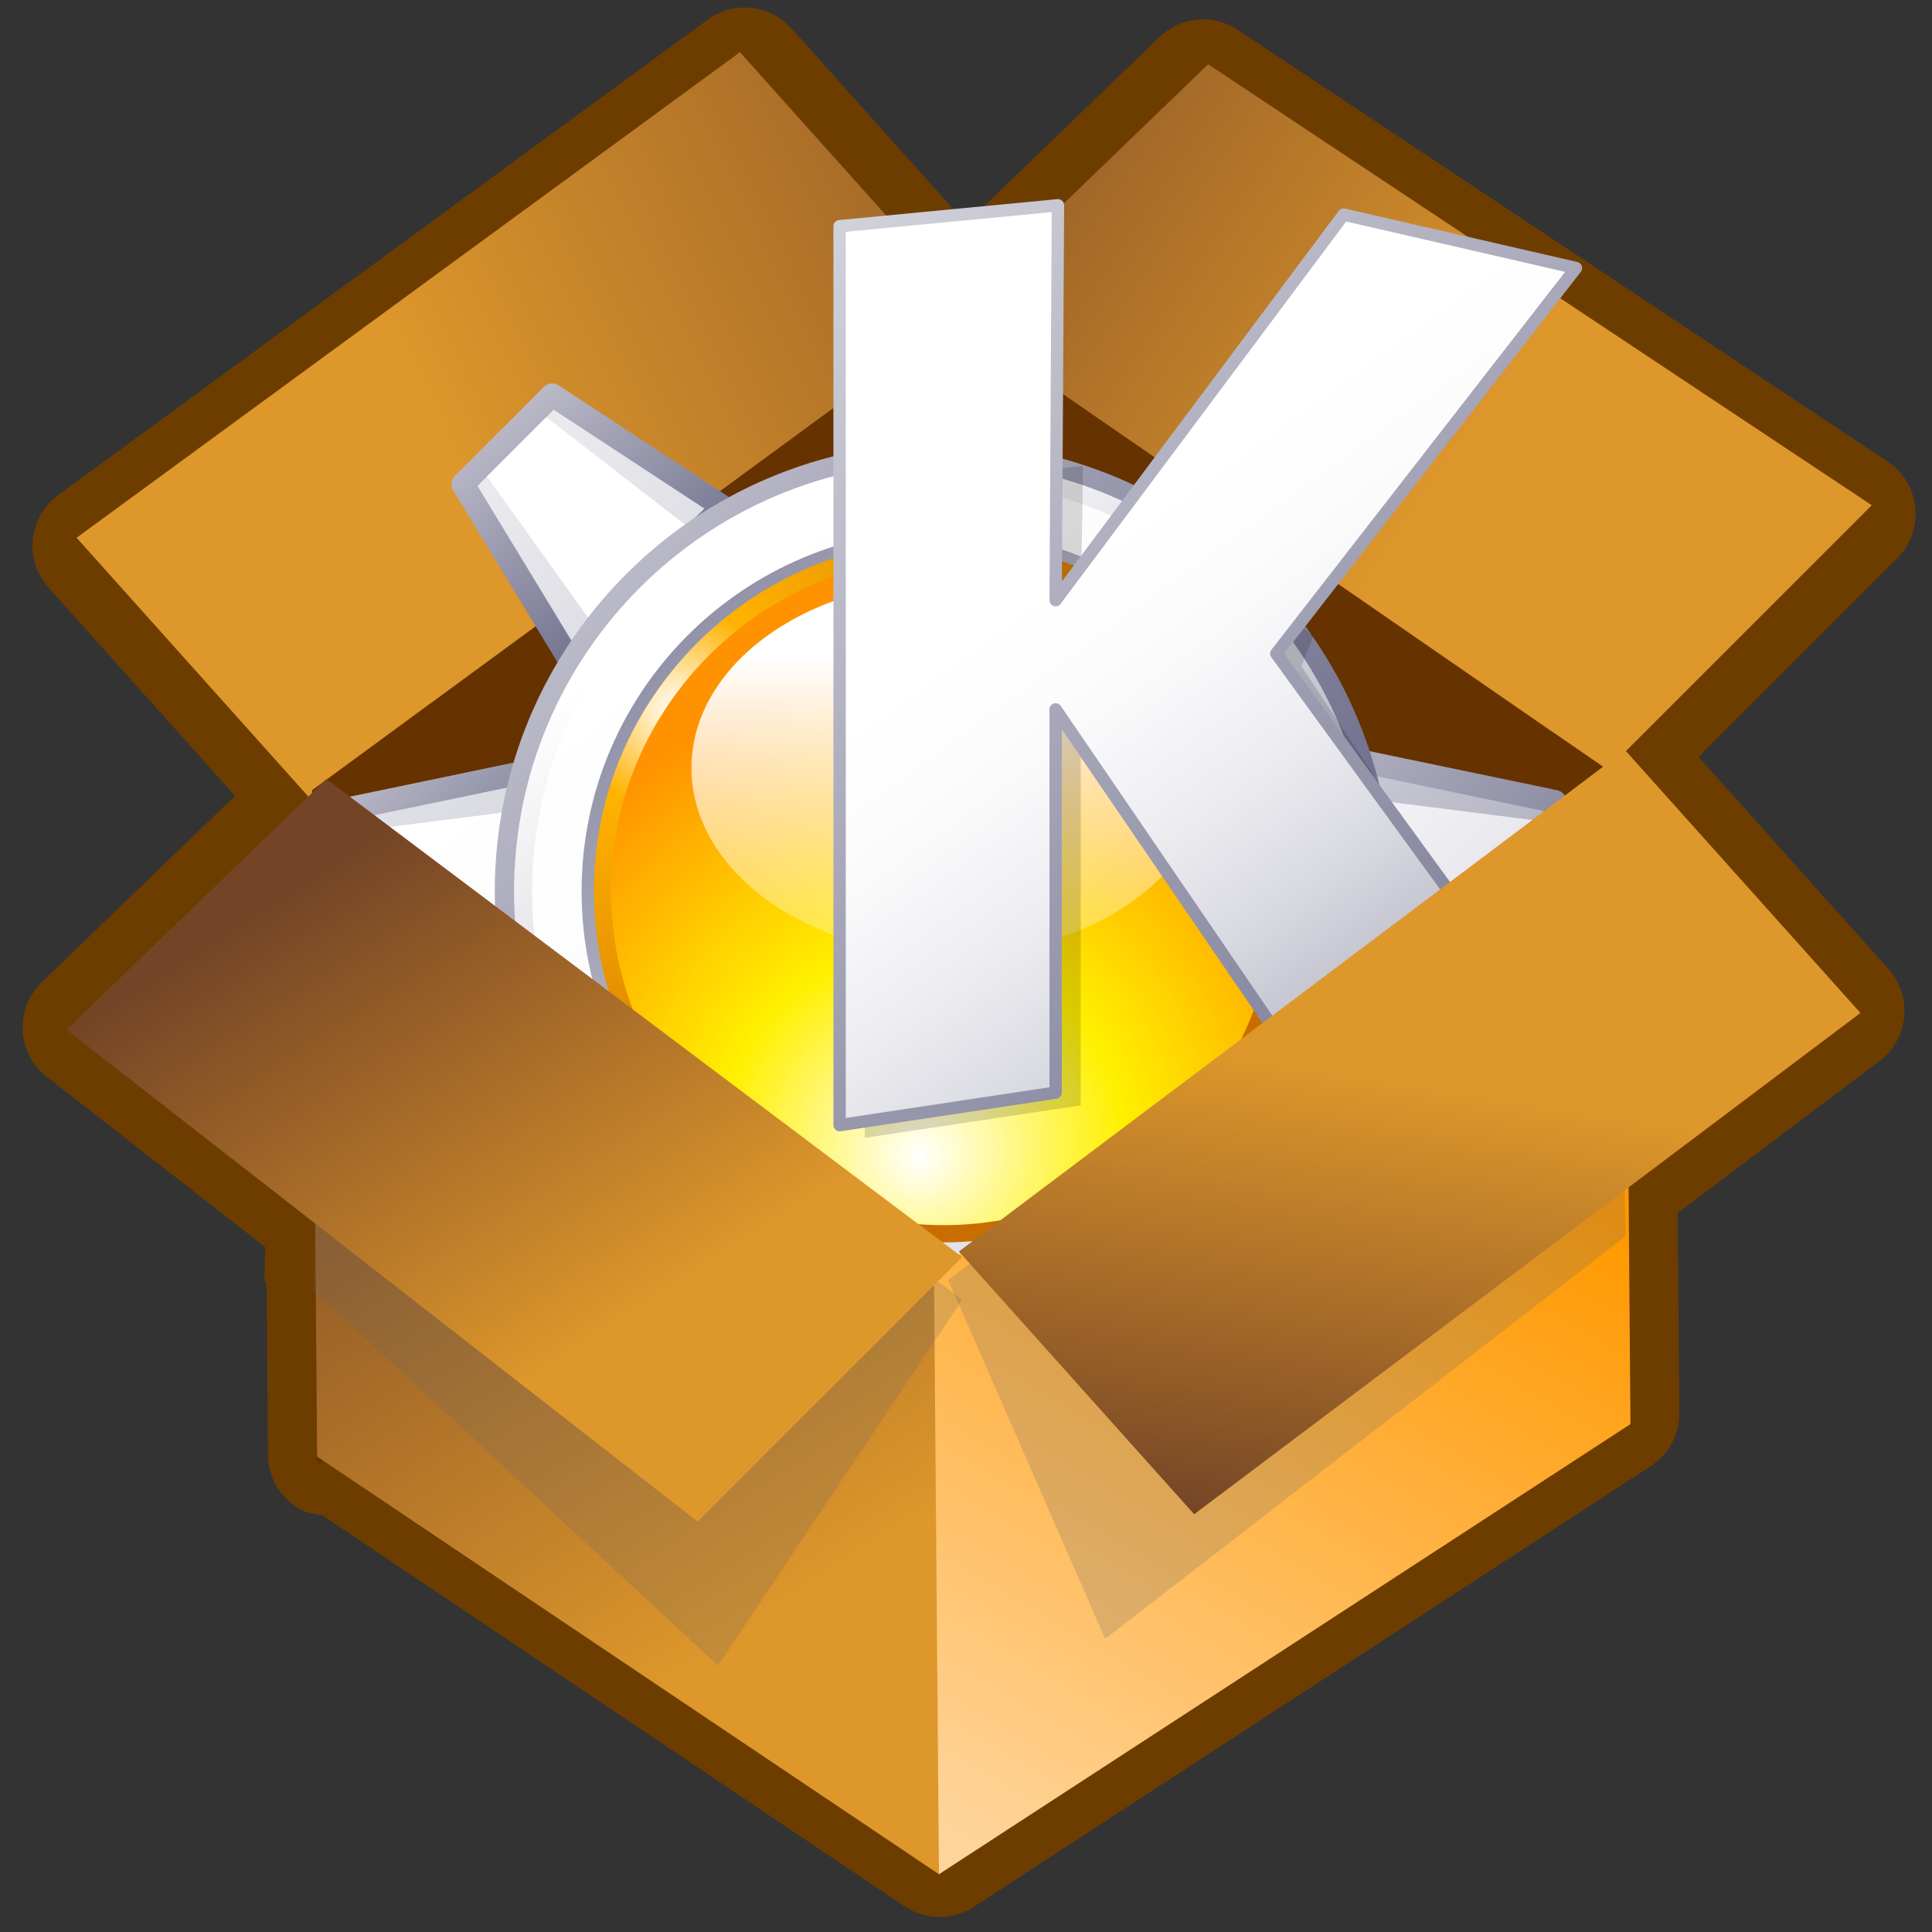 <?xml version="1.0" encoding="UTF-8" standalone="no"?>
<svg
   width="256"
   height="256"
   viewBox="0.421 0.308 256 256"
   overflow="visible"
   enable-background="new 0.421 0.308 124 124"
   xml:space="preserve"
   version="1.1"
   id="svg112"
   sodipodi:docname="ark.svg"
   inkscape:version="1.3 (0e150ed6c4, 2023-07-21)"
   inkscape:export-filename="../ark.png"
   inkscape:export-xdpi="96"
   inkscape:export-ydpi="96"
   xmlns:inkscape="http://www.inkscape.org/namespaces/inkscape"
   xmlns:sodipodi="http://sodipodi.sourceforge.net/DTD/sodipodi-0.dtd"
   xmlns="http://www.w3.org/2000/svg"
   xmlns:svg="http://www.w3.org/2000/svg"
   xmlns:a="http://ns.adobe.com/AdobeSVGViewerExtensions/3.0/"><rect x="0.421" y="0.308" width="256" height="256" fill="#333333" stroke="none"/><defs
   id="defs112" /><sodipodi:namedview
   id="namedview112"
   pagecolor="#ffffff"
   bordercolor="#000000"
   borderopacity="0.25"
   inkscape:showpageshadow="2"
   inkscape:pageopacity="0.0"
   inkscape:pagecheckerboard="0"
   inkscape:deskcolor="#d1d1d1"
   inkscape:zoom="2.9092742"
   inkscape:cx="236.82883"
   inkscape:cy="241.12543"
   inkscape:current-layer="svg112" />&#10;	<g
   id="Layer_1_2_"
   transform="matrix(2.016,0,0,2.016,3.421,1.353)">&#10;		<g
   id="g112">&#10;			<path
   d="m 26.258,57.109 -13.155,6.828 2.024,4.743 13.967,-7.206 z"
   style="clip-rule:evenodd;fill:#ffffff;fill-rule:evenodd"
   id="path1" />&#10;			<g
   id="g3">&#10;				<linearGradient
   id="XMLID_1_"
   gradientUnits="userSpaceOnUse"
   x1="51.076"
   y1="120.368"
   x2="61.556"
   y2="54.503">&#10;					<stop
   offset="0"
   style="stop-color:rgb(116,68,38)"
   id="stop1" />&#10;					<stop
   offset="1"
   style="stop-color:rgb(222,151,43)"
   id="stop2" />&#10;					<a:midPointStop
   offset="0"
   style="stop-color:#744426" />&#10;					<a:midPointStop
   offset="0.5"
   style="stop-color:#744426" />&#10;					<a:midPointStop
   offset="1"
   style="stop-color:#DE972B" />&#10;				</linearGradient>&#10;				<path
   d="M 104.475,49.076 120.297,33.255 77.591,4.878 61.797,20.108 47.461,4.101 4.773,35.348 19.683,51.998 4.125,67.006 20.13,79.482 l -0.117,4.265 0.153,0.145 0.022,2.638 0.063,8.546 0.428,-0.313 39.592,26.593 44.497,-28.968 -0.119,-15.236 14.918,-11.224 z"
   style="fill:url(#XMLID_1_)"
   id="path2" />&#10;				<path
   d="M 45.025,0.774 2.338,32.024 c -0.939,0.685 -1.543,1.739 -1.666,2.894 -0.015,0.146 -0.023,0.29 -0.023,0.43 0,1.01 0.373,1.994 1.053,2.752 0,0 8.674,9.688 12.259,13.689 -3.81,3.675 -12.7,12.247 -12.7,12.247 C 0.454,64.818 0,65.889 0,67.006 c 0,0.072 0.001,0.146 0.005,0.218 0.063,1.191 0.641,2.3 1.583,3.032 0,0 11.712,9.13 14.36,11.195 -0.029,1.091 -0.061,2.183 -0.061,2.183 0,0.05 0.154,0.243 0.154,0.294 l 0.084,11.176 c 0.012,1.554 0.891,2.966 2.276,3.657 0.408,0.205 0.852,0.243 1.289,0.307 2.456,1.646 38.278,25.708 38.278,25.708 1.374,0.923 3.164,0.934 4.548,0.032 l 44.497,-28.966 c 1.17,-0.762 1.875,-2.063 1.875,-3.456 0,-0.011 -0.08,-10.089 -0.104,-13.188 2.623,-1.974 13.26,-9.977 13.26,-9.977 0.923,-0.692 1.512,-1.743 1.624,-2.891 0.013,-0.135 0.02,-0.27 0.02,-0.404 0,-1.008 -0.37,-1.99 -1.052,-2.751 0,0 -8.923,-9.963 -12.487,-13.944 3.763,-3.761 13.062,-13.059 13.062,-13.059 0.777,-0.777 1.209,-1.829 1.209,-2.917 0,-0.138 -0.007,-0.274 -0.021,-0.408 -0.124,-1.232 -0.792,-2.339 -1.821,-3.025 L 79.872,1.446 C 78.26,0.374 76.121,0.567 74.727,1.911 c 0,0 -8.721,8.409 -12.713,12.26 C 58.354,10.082 50.533,1.35 50.533,1.35 49.119,-0.229 46.736,-0.479 45.025,0.774 Z m 1.858,8.863 c 3.4,3.798 11.843,13.222 11.843,13.222 0.746,0.834 1.802,1.33 2.92,1.369 1.118,0.041 2.207,-0.375 3.013,-1.15 0,0 9.97,-9.615 13.409,-12.933 4.32,2.874 29.414,19.547 35.751,23.756 -4.278,4.277 -12.26,12.259 -12.26,12.259 -0.802,0.801 -1.207,1.857 -1.207,2.916 0,0.982 0.348,1.965 1.051,2.751 0,0 8.245,9.206 12.095,13.503 -4.139,3.117 -11.331,8.527 -11.331,8.527 -1.034,0.777 -1.644,2 -1.644,3.292 0,0.012 0.077,9.736 0.103,13.011 -3.282,2.136 -36.393,23.69 -40.32,26.249 C 56.43,113.805 26.767,93.883 24.354,92.263 24.335,89.731 24.253,79.519 24.253,79.482 c 0,-1.27 -0.583,-2.471 -1.587,-3.253 0,0 -7.861,-6.128 -12.258,-9.553 4.163,-4.017 12.14,-11.708 12.14,-11.708 0.835,-0.808 1.26,-1.888 1.26,-2.97 0,-0.982 -0.348,-1.964 -1.052,-2.753 0,0 -8.023,-8.957 -11.874,-13.258 5.661,-4.14 31.274,-22.895 36.001,-26.35 z"
   style="fill:#6d3d00"
   id="path3" />&#10;			</g>&#10;			<path
   d="M 95.61,93.391 52.907,112.914 26.675,78.142 46.807,45.192 84.02,56.177 Z"
   style="fill:#330000;stroke:#000000"
   id="path4" />&#10;			<linearGradient
   id="XMLID_2_"
   gradientUnits="userSpaceOnUse"
   x1="50.4"
   y1="-0.522"
   x2="94.898"
   y2="29.338">&#10;				<stop
   offset="0"
   style="stop-color:rgb(116,68,38)"
   id="stop4" />&#10;				<stop
   offset="1"
   style="stop-color:rgb(222,151,43)"
   id="stop5" />&#10;				<a:midPointStop
   offset="0"
   style="stop-color:#744426" />&#10;				<a:midPointStop
   offset="0.5"
   style="stop-color:#744426" />&#10;				<a:midPointStop
   offset="1"
   style="stop-color:#DE972B" />&#10;			</linearGradient>&#10;			<path
   d="M 60.837,20.181 104.151,50.073 121.538,32.69 77.919,3.706 Z"
   style="fill:url(#XMLID_2_)"
   id="path5" />&#10;			<linearGradient
   id="XMLID_3_"
   gradientUnits="userSpaceOnUse"
   x1="85.876"
   y1="1.587"
   x2="27.89"
   y2="30.053">&#10;				<stop
   offset="0"
   style="stop-color:rgb(116,68,38)"
   id="stop6" />&#10;				<stop
   offset="1"
   style="stop-color:rgb(222,151,43)"
   id="stop7" />&#10;				<a:midPointStop
   offset="0"
   style="stop-color:#744426" />&#10;				<a:midPointStop
   offset="0.5"
   style="stop-color:#744426" />&#10;				<a:midPointStop
   offset="1"
   style="stop-color:#DE972B" />&#10;			</linearGradient>&#10;			<path
   d="M 62.611,20.181 19.011,52.098 3.546,34.827 47.146,2.913 Z"
   style="fill:url(#XMLID_3_)"
   id="path7" />&#10;			<path
   d="m 62.07,64.414 -0.348,-44.3 -42.697,31.303 0.329,44.414 z"
   style="fill:#663200"
   id="path8" />&#10;			<path
   d="m 61.576,20.684 42.575,29.389 0.928,42.036 -42.855,-27.683 z"
   style="fill:#663200"
   id="path9" />&#10;			<g
   id="g104">&#10;				<linearGradient
   id="XMLID_4_"
   gradientUnits="userSpaceOnUse"
   x1="2.729"
   y1="22.58"
   x2="87.793"
   y2="122.833">&#10;					<stop
   offset="0"
   style="stop-color:rgb(255,255,255)"
   id="stop9" />&#10;					<stop
   offset="1"
   style="stop-color:rgb(140,140,164)"
   id="stop10" />&#10;					<a:midPointStop
   offset="0"
   style="stop-color:#FFFFFF" />&#10;					<a:midPointStop
   offset="0.5"
   style="stop-color:#FFFFFF" />&#10;					<a:midPointStop
   offset="1"
   style="stop-color:#8C8CA4" />&#10;				</linearGradient>&#10;				<path
   d="M 64.443,98.833 H 56.144 L 53.417,85.717 67.634,85.776 Z"
   style="fill:url(#XMLID_4_)"
   id="path10" />&#10;				<linearGradient
   id="XMLID_5_"
   gradientUnits="userSpaceOnUse"
   x1="41.418"
   y1="76.37"
   x2="69.281"
   y2="97.941">&#10;					<stop
   offset="0"
   style="stop-color:rgb(255,255,255)"
   id="stop11" />&#10;					<stop
   offset="1"
   style="stop-color:rgb(84,84,119)"
   id="stop12" />&#10;					<a:midPointStop
   offset="0"
   style="stop-color:#FFFFFF" />&#10;					<a:midPointStop
   offset="0.5"
   style="stop-color:#FFFFFF" />&#10;					<a:midPointStop
   offset="1"
   style="stop-color:#545477" />&#10;				</linearGradient>&#10;				<path
   d="m 52.83,85.236 c -0.145,0.178 -0.203,0.411 -0.155,0.636 l 2.727,13.115 c 0.073,0.353 0.385,0.604 0.744,0.604 h 8.299 c 0.35,0 0.653,-0.239 0.738,-0.579 l 3.19,-13.057 c 0.056,-0.227 0.005,-0.466 -0.14,-0.647 -0.143,-0.185 -0.361,-0.291 -0.595,-0.292 L 53.422,84.957 c -0.231,0 -0.447,0.102 -0.592,0.279 z m 1.522,1.244 c 1.518,0.007 10.759,0.044 12.317,0.051 -0.376,1.535 -2.583,10.563 -2.822,11.542 -0.944,0 -6.107,0 -7.084,0 C 56.55,97.053 54.666,87.99 54.352,86.48 Z"
   style="fill:url(#XMLID_5_)"
   id="path12" />&#10;				<linearGradient
   id="XMLID_6_"
   gradientUnits="userSpaceOnUse"
   x1="27.802"
   y1="51.706"
   x2="104.007"
   y2="142.595">&#10;					<stop
   offset="0"
   style="stop-color:rgb(255,255,255)"
   id="stop13" />&#10;					<stop
   offset="0.178"
   style="stop-color:rgb(251,251,252)"
   id="stop14" />&#10;					<stop
   offset="0.367"
   style="stop-color:rgb(238,238,242)"
   id="stop15" />&#10;					<stop
   offset="0.561"
   style="stop-color:rgb(217,217,225)"
   id="stop16" />&#10;					<stop
   offset="0.759"
   style="stop-color:rgb(187,187,201)"
   id="stop17" />&#10;					<stop
   offset="0.958"
   style="stop-color:rgb(149,149,171)"
   id="stop18" />&#10;					<stop
   offset="1"
   style="stop-color:rgb(140,140,164)"
   id="stop19" />&#10;					<a:midPointStop
   offset="0"
   style="stop-color:#FFFFFF" />&#10;					<a:midPointStop
   offset="0.695"
   style="stop-color:#FFFFFF" />&#10;					<a:midPointStop
   offset="1"
   style="stop-color:#8C8CA4" />&#10;				</linearGradient>&#10;				<path
   d="m 62.97,98.074 -5.52,0.005 -1.654,-13.09 9.304,0.19 z"
   style="fill:url(#XMLID_6_)"
   id="path19" />&#10;				<linearGradient
   id="XMLID_7_"
   gradientUnits="userSpaceOnUse"
   x1="0.104"
   y1="24.807"
   x2="85.169"
   y2="125.062">&#10;					<stop
   offset="0"
   style="stop-color:rgb(255,255,255)"
   id="stop20" />&#10;					<stop
   offset="1"
   style="stop-color:rgb(140,140,164)"
   id="stop21" />&#10;				</linearGradient>&#10;				<path
   d="M 19.809,61.272 V 52.974 L 32.925,50.247 32.866,64.464 Z"
   style="fill:url(#XMLID_7_)"
   id="path21" />&#10;				<linearGradient
   id="XMLID_8_"
   gradientUnits="userSpaceOnUse"
   x1="12.083"
   y1="41.401"
   x2="35.488"
   y2="64.806">&#10;					<stop
   offset="0"
   style="stop-color:rgb(255,255,255)"
   id="stop22" />&#10;					<stop
   offset="1"
   style="stop-color:rgb(84,84,119)"
   id="stop23" />&#10;				</linearGradient>&#10;				<path
   d="M 32.77,49.502 19.654,52.23 c -0.353,0.073 -0.604,0.384 -0.604,0.743 v 8.298 c 0,0.351 0.239,0.655 0.578,0.738 L 32.686,65.2 c 0.225,0.056 0.464,0.005 0.647,-0.139 0.183,-0.144 0.292,-0.362 0.293,-0.596 l 0.058,-14.217 c 0.001,-0.229 -0.101,-0.446 -0.278,-0.591 -0.178,-0.143 -0.412,-0.199 -0.636,-0.155 z m -0.608,1.68 C 32.155,52.7 32.118,61.943 32.111,63.499 30.575,63.123 21.548,60.916 20.569,60.676 c 0,-0.945 0,-6.108 0,-7.084 1.02,-0.212 10.083,-2.098 11.593,-2.41 z"
   style="fill:url(#XMLID_8_)"
   id="path23" />&#10;				<linearGradient
   id="XMLID_9_"
   gradientUnits="userSpaceOnUse"
   x1="25.181"
   y1="53.911"
   x2="101.374"
   y2="144.786">&#10;					<stop
   offset="0"
   style="stop-color:rgb(255,255,255)"
   id="stop24" />&#10;					<stop
   offset="0.178"
   style="stop-color:rgb(251,251,252)"
   id="stop25" />&#10;					<stop
   offset="0.367"
   style="stop-color:rgb(238,238,242)"
   id="stop26" />&#10;					<stop
   offset="0.561"
   style="stop-color:rgb(217,217,225)"
   id="stop27" />&#10;					<stop
   offset="0.759"
   style="stop-color:rgb(187,187,201)"
   id="stop28" />&#10;					<stop
   offset="0.958"
   style="stop-color:rgb(149,149,171)"
   id="stop29" />&#10;					<stop
   offset="1"
   style="stop-color:rgb(140,140,164)"
   id="stop30" />&#10;				</linearGradient>&#10;				<path
   d="m 20.568,59.798 -0.004,-5.518 13.088,-1.655 -0.19,9.303 z"
   style="fill:url(#XMLID_9_)"
   id="path30" />&#10;				<g
   id="g41">&#10;					<linearGradient
   id="XMLID_10_"
   gradientUnits="userSpaceOnUse"
   x1="74.296"
   y1="29.484"
   x2="104.533"
   y2="72.709">&#10;						<stop
   offset="0"
   style="stop-color:rgb(255,255,255)"
   id="stop31" />&#10;						<stop
   offset="1"
   style="stop-color:rgb(140,140,164)"
   id="stop32" />&#10;						<a:midPointStop
   offset="0"
   style="stop-color:#FFFFFF" />&#10;						<a:midPointStop
   offset="0.5"
   style="stop-color:#FFFFFF" />&#10;						<a:midPointStop
   offset="1"
   style="stop-color:#8C8CA4" />&#10;					</linearGradient>&#10;					<path
   d="M 100.707,60.461 V 52.162 L 87.593,49.435 87.65,63.652 Z"
   style="fill:url(#XMLID_10_)"
   id="path32" />&#10;					<linearGradient
   id="XMLID_11_"
   gradientUnits="userSpaceOnUse"
   x1="64.725"
   y1="28.537"
   x2="110.182"
   y2="73.994">&#10;						<stop
   offset="0"
   style="stop-color:rgb(255,255,255)"
   id="stop33" />&#10;						<stop
   offset="1"
   style="stop-color:rgb(84,84,119)"
   id="stop34" />&#10;						<a:midPointStop
   offset="0"
   style="stop-color:#FFFFFF" />&#10;						<a:midPointStop
   offset="0.5"
   style="stop-color:#FFFFFF" />&#10;						<a:midPointStop
   offset="1"
   style="stop-color:#545477" />&#10;					</linearGradient>&#10;					<path
   d="m 87.111,48.847 c -0.178,0.146 -0.278,0.362 -0.278,0.59 l 0.058,14.217 c 0.002,0.234 0.109,0.453 0.293,0.596 0.185,0.145 0.421,0.194 0.648,0.139 l 13.056,-3.192 c 0.34,-0.083 0.579,-0.387 0.579,-0.736 v -8.299 c 0,-0.359 -0.252,-0.671 -0.604,-0.743 L 87.748,48.691 c -0.226,-0.046 -0.459,0.011 -0.637,0.156 z m 12.837,3.933 c 0,0.976 0,6.141 0,7.083 -0.979,0.24 -10.006,2.447 -11.541,2.823 -0.008,-1.556 -0.046,-10.801 -0.053,-12.316 1.51,0.314 10.576,2.199 11.594,2.41 z"
   style="fill:url(#XMLID_11_)"
   id="path34" />&#10;					<linearGradient
   id="XMLID_12_"
   gradientUnits="userSpaceOnUse"
   x1="74.948"
   y1="38.406"
   x2="120.407"
   y2="84.677">&#10;						<stop
   offset="0"
   style="stop-color:rgb(255,255,255)"
   id="stop35" />&#10;						<stop
   offset="0.178"
   style="stop-color:rgb(251,251,252)"
   id="stop36" />&#10;						<stop
   offset="0.367"
   style="stop-color:rgb(238,238,242)"
   id="stop37" />&#10;						<stop
   offset="0.561"
   style="stop-color:rgb(217,217,225)"
   id="stop38" />&#10;						<stop
   offset="0.759"
   style="stop-color:rgb(187,187,201)"
   id="stop39" />&#10;						<stop
   offset="0.958"
   style="stop-color:rgb(149,149,171)"
   id="stop40" />&#10;						<stop
   offset="1"
   style="stop-color:rgb(140,140,164)"
   id="stop41" />&#10;						<a:midPointStop
   offset="0"
   style="stop-color:#FFFFFF" />&#10;						<a:midPointStop
   offset="0.695"
   style="stop-color:#FFFFFF" />&#10;						<a:midPointStop
   offset="1"
   style="stop-color:#8C8CA4" />&#10;					</linearGradient>&#10;					<path
   d="m 99.948,58.988 0.004,-5.521 -13.087,-1.655 0.189,9.304 z"
   style="fill:url(#XMLID_12_)"
   id="path41" />&#10;				</g>&#10;				<linearGradient
   id="XMLID_13_"
   gradientUnits="userSpaceOnUse"
   x1="-7.232"
   y1="31.031"
   x2="77.834"
   y2="131.288">&#10;					<stop
   offset="0"
   style="stop-color:rgb(255,255,255)"
   id="stop42" />&#10;					<stop
   offset="1"
   style="stop-color:rgb(140,140,164)"
   id="stop43" />&#10;					<a:midPointStop
   offset="0"
   style="stop-color:#FFFFFF" />&#10;					<a:midPointStop
   offset="0.5"
   style="stop-color:#FFFFFF" />&#10;					<a:midPointStop
   offset="1"
   style="stop-color:#8C8CA4" />&#10;				</linearGradient>&#10;				<path
   d="M 34.289,89.702 28.421,83.834 35.766,72.632 45.779,82.727 Z"
   style="fill:url(#XMLID_13_)"
   id="path43" />&#10;				<linearGradient
   id="XMLID_14_"
   gradientUnits="userSpaceOnUse"
   x1="22.748"
   y1="68.888"
   x2="44.398"
   y2="90.537">&#10;					<stop
   offset="0"
   style="stop-color:rgb(255,255,255)"
   id="stop44" />&#10;					<stop
   offset="1"
   style="stop-color:rgb(84,84,119)"
   id="stop45" />&#10;					<a:midPointStop
   offset="0"
   style="stop-color:#FFFFFF" />&#10;					<a:midPointStop
   offset="0.5"
   style="stop-color:#FFFFFF" />&#10;					<a:midPointStop
   offset="1"
   style="stop-color:#545477" />&#10;				</linearGradient>&#10;				<path
   d="m 35.69,71.877 c -0.227,0.023 -0.434,0.146 -0.559,0.337 l -7.346,11.203 c -0.197,0.301 -0.156,0.699 0.099,0.954 l 5.867,5.867 c 0.248,0.247 0.633,0.295 0.931,0.113 l 11.491,-6.977 c 0.198,-0.12 0.33,-0.326 0.358,-0.556 C 46.56,82.587 46.48,82.355 46.316,82.19 L 36.305,72.098 c -0.16,-0.163 -0.387,-0.244 -0.615,-0.221 z m 0.198,1.956 c 1.069,1.077 7.579,7.639 8.673,8.745 -1.351,0.818 -9.295,5.643 -10.156,6.164 -0.667,-0.667 -4.318,-4.318 -5.008,-5.008 0.57,-0.872 5.645,-8.615 6.491,-9.901 z"
   style="fill:url(#XMLID_14_)"
   id="path45" />&#10;				<linearGradient
   id="XMLID_15_"
   gradientUnits="userSpaceOnUse"
   x1="18.19"
   y1="59.763"
   x2="94.405"
   y2="150.665">&#10;					<stop
   offset="0"
   style="stop-color:rgb(255,255,255)"
   id="stop46" />&#10;					<stop
   offset="0.178"
   style="stop-color:rgb(251,251,252)"
   id="stop47" />&#10;					<stop
   offset="0.367"
   style="stop-color:rgb(238,238,242)"
   id="stop48" />&#10;					<stop
   offset="0.561"
   style="stop-color:rgb(217,217,225)"
   id="stop49" />&#10;					<stop
   offset="0.759"
   style="stop-color:rgb(187,187,201)"
   id="stop50" />&#10;					<stop
   offset="0.958"
   style="stop-color:rgb(149,149,171)"
   id="stop51" />&#10;					<stop
   offset="1"
   style="stop-color:rgb(140,140,164)"
   id="stop52" />&#10;				</linearGradient>&#10;				<path
   d="m 33.784,88.124 -3.906,-3.9 8.084,-10.425 6.445,6.714 z"
   style="fill:url(#XMLID_15_)"
   id="path52" />&#10;				<linearGradient
   id="XMLID_16_"
   gradientUnits="userSpaceOnUse"
   x1="20.857"
   y1="7.198"
   x2="105.92"
   y2="107.45">&#10;					<stop
   offset="0"
   style="stop-color:rgb(255,255,255)"
   id="stop53" />&#10;					<stop
   offset="1"
   style="stop-color:rgb(140,140,164)"
   id="stop54" />&#10;				</linearGradient>&#10;				<path
   d="m 92.684,84.163 -5.87,5.867 -11.2,-7.346 10.093,-10.012 z"
   style="fill:url(#XMLID_16_)"
   id="path54" />&#10;				<linearGradient
   id="XMLID_17_"
   gradientUnits="userSpaceOnUse"
   x1="69.329"
   y1="68.938"
   x2="93.683"
   y2="87.792">&#10;					<stop
   offset="0"
   style="stop-color:rgb(255,255,255)"
   id="stop55" />&#10;					<stop
   offset="1"
   style="stop-color:rgb(84,84,119)"
   id="stop56" />&#10;				</linearGradient>&#10;				<path
   d="M 85.173,72.134 75.077,82.146 c -0.162,0.159 -0.243,0.387 -0.221,0.614 0.024,0.229 0.148,0.435 0.34,0.56 l 11.201,7.345 c 0.302,0.197 0.7,0.157 0.954,-0.098 l 5.868,-5.868 c 0.248,-0.248 0.294,-0.631 0.112,-0.931 L 86.355,72.279 c -0.121,-0.199 -0.326,-0.333 -0.557,-0.36 -0.23,-0.029 -0.461,0.05 -0.625,0.215 z m 0.385,1.757 c 0.821,1.351 5.644,9.293 6.167,10.157 -0.669,0.667 -4.32,4.318 -5.009,5.009 -0.874,-0.572 -8.613,-5.647 -9.903,-6.493 1.078,-1.069 7.639,-7.578 8.745,-8.673 z"
   style="fill:url(#XMLID_17_)"
   id="path56" />&#10;				<linearGradient
   id="XMLID_18_"
   gradientUnits="userSpaceOnUse"
   x1="45.952"
   y1="36.495"
   x2="122.152"
   y2="127.378">&#10;					<stop
   offset="0"
   style="stop-color:rgb(255,255,255)"
   id="stop57" />&#10;					<stop
   offset="0.178"
   style="stop-color:rgb(251,251,252)"
   id="stop58" />&#10;					<stop
   offset="0.367"
   style="stop-color:rgb(238,238,242)"
   id="stop59" />&#10;					<stop
   offset="0.561"
   style="stop-color:rgb(217,217,225)"
   id="stop60" />&#10;					<stop
   offset="0.759"
   style="stop-color:rgb(187,187,201)"
   id="stop61" />&#10;					<stop
   offset="0.958"
   style="stop-color:rgb(149,149,171)"
   id="stop62" />&#10;					<stop
   offset="1"
   style="stop-color:rgb(140,140,164)"
   id="stop63" />&#10;				</linearGradient>&#10;				<path
   d="M 91.104,84.668 87.206,88.574 76.78,80.488 83.493,74.044 Z"
   style="fill:url(#XMLID_18_)"
   id="path63" />&#10;				<linearGradient
   id="XMLID_19_"
   gradientUnits="userSpaceOnUse"
   x1="17.456"
   y1="10.088"
   x2="102.516"
   y2="110.337">&#10;					<stop
   offset="0"
   style="stop-color:rgb(255,255,255)"
   id="stop64" />&#10;					<stop
   offset="1"
   style="stop-color:rgb(140,140,164)"
   id="stop65" />&#10;					<a:midPointStop
   offset="0"
   style="stop-color:#FFFFFF" />&#10;					<a:midPointStop
   offset="0.5"
   style="stop-color:#FFFFFF" />&#10;					<a:midPointStop
   offset="1"
   style="stop-color:#8C8CA4" />&#10;				</linearGradient>&#10;				<path
   d="M 28.939,31.309 34.807,25.44 46.009,32.786 35.916,42.798 Z"
   style="fill:url(#XMLID_19_)"
   id="path65" />&#10;				<linearGradient
   id="XMLID_20_"
   gradientUnits="userSpaceOnUse"
   x1="22.888"
   y1="14.22"
   x2="45.888"
   y2="44.255">&#10;					<stop
   offset="0"
   style="stop-color:rgb(255,255,255)"
   id="stop66" />&#10;					<stop
   offset="1"
   style="stop-color:rgb(84,84,119)"
   id="stop67" />&#10;					<a:midPointStop
   offset="0"
   style="stop-color:#FFFFFF" />&#10;					<a:midPointStop
   offset="0.5"
   style="stop-color:#FFFFFF" />&#10;					<a:midPointStop
   offset="1"
   style="stop-color:#545477" />&#10;				</linearGradient>&#10;				<path
   d="m 34.271,24.904 -5.869,5.867 c -0.247,0.248 -0.292,0.632 -0.112,0.932 l 6.976,11.489 c 0.121,0.199 0.326,0.332 0.557,0.36 0.231,0.028 0.463,-0.051 0.627,-0.215 L 46.544,33.325 c 0.164,-0.161 0.244,-0.387 0.221,-0.615 -0.023,-0.228 -0.147,-0.434 -0.339,-0.558 L 35.223,24.806 c -0.3,-0.198 -0.699,-0.158 -0.952,0.098 z m 0.637,1.51 c 0.87,0.572 8.614,5.647 9.902,6.493 -1.077,1.069 -7.641,7.578 -8.745,8.673 -0.821,-1.351 -5.644,-9.294 -6.167,-10.156 0.668,-0.668 4.319,-4.32 5.01,-5.01 z"
   style="fill:url(#XMLID_20_)"
   id="path67" />&#10;				<linearGradient
   id="XMLID_21_"
   gradientUnits="userSpaceOnUse"
   x1="42.489"
   y1="39.399"
   x2="118.695"
   y2="130.29">&#10;					<stop
   offset="0"
   style="stop-color:rgb(255,255,255)"
   id="stop68" />&#10;					<stop
   offset="0.178"
   style="stop-color:rgb(251,251,252)"
   id="stop69" />&#10;					<stop
   offset="0.367"
   style="stop-color:rgb(238,238,242)"
   id="stop70" />&#10;					<stop
   offset="0.561"
   style="stop-color:rgb(217,217,225)"
   id="stop71" />&#10;					<stop
   offset="0.759"
   style="stop-color:rgb(187,187,201)"
   id="stop72" />&#10;					<stop
   offset="0.958"
   style="stop-color:rgb(149,149,171)"
   id="stop73" />&#10;					<stop
   offset="1"
   style="stop-color:rgb(140,140,164)"
   id="stop74" />&#10;					<a:midPointStop
   offset="0"
   style="stop-color:#FFFFFF" />&#10;					<a:midPointStop
   offset="0.695"
   style="stop-color:#FFFFFF" />&#10;					<a:midPointStop
   offset="1"
   style="stop-color:#8C8CA4" />&#10;				</linearGradient>&#10;				<path
   d="m 30.518,30.803 3.899,-3.907 10.425,8.085 -6.71,6.444 z"
   style="fill:url(#XMLID_21_)"
   id="path74" />&#10;				<g
   id="g96">&#10;					<linearGradient
   id="XMLID_22_"
   gradientUnits="userSpaceOnUse"
   x1="0.66"
   y1="11.724"
   x2="90.222"
   y2="81.062">&#10;						<stop
   offset="0"
   style="stop-color:rgb(255,255,255)"
   id="stop75" />&#10;						<stop
   offset="1"
   style="stop-color:rgb(84,84,119)"
   id="stop76" />&#10;						<a:midPointStop
   offset="0"
   style="stop-color:#FFFFFF" />&#10;						<a:midPointStop
   offset="0.5"
   style="stop-color:#FFFFFF" />&#10;						<a:midPointStop
   offset="1"
   style="stop-color:#545477" />&#10;					</linearGradient>&#10;					<path
   d="m 90.007,58.066 c 0,16.286 -13.202,29.488 -29.488,29.488 -16.286,0 -29.487,-13.202 -29.487,-29.488 0,-16.286 13.202,-29.487 29.487,-29.487 16.286,0 29.488,13.201 29.488,29.487 z"
   style="fill:url(#XMLID_22_)"
   id="path76" />&#10;					<linearGradient
   id="XMLID_23_"
   gradientUnits="userSpaceOnUse"
   x1="46.323"
   y1="37.702"
   x2="95.155"
   y2="107.752">&#10;						<stop
   offset="0"
   style="stop-color:rgb(255,255,255)"
   id="stop77" />&#10;						<stop
   offset="1"
   style="stop-color:rgb(84,84,119)"
   id="stop78" />&#10;						<a:midPointStop
   offset="0"
   style="stop-color:#FFFFFF" />&#10;						<a:midPointStop
   offset="0.5"
   style="stop-color:#FFFFFF" />&#10;						<a:midPointStop
   offset="1"
   style="stop-color:#545477" />&#10;					</linearGradient>&#10;					<path
   d="m 88.738,58.066 c 0,15.586 -12.633,28.219 -28.22,28.219 -15.585,0 -28.219,-12.633 -28.219,-28.219 0,-15.585 12.634,-28.219 28.219,-28.219 15.587,0 28.22,12.634 28.22,28.219 z"
   style="fill:url(#XMLID_23_)"
   id="path78" />&#10;					<linearGradient
   id="XMLID_24_"
   gradientUnits="userSpaceOnUse"
   x1="44.178"
   y1="38.576"
   x2="118.749"
   y2="127.517">&#10;						<stop
   offset="0"
   style="stop-color:rgb(255,255,255)"
   id="stop79" />&#10;						<stop
   offset="0.178"
   style="stop-color:rgb(251,251,252)"
   id="stop80" />&#10;						<stop
   offset="0.367"
   style="stop-color:rgb(238,238,242)"
   id="stop81" />&#10;						<stop
   offset="0.561"
   style="stop-color:rgb(217,217,225)"
   id="stop82" />&#10;						<stop
   offset="0.759"
   style="stop-color:rgb(187,187,201)"
   id="stop83" />&#10;						<stop
   offset="0.958"
   style="stop-color:rgb(149,149,171)"
   id="stop84" />&#10;						<stop
   offset="1"
   style="stop-color:rgb(140,140,164)"
   id="stop85" />&#10;						<a:midPointStop
   offset="0"
   style="stop-color:#FFFFFF" />&#10;						<a:midPointStop
   offset="0.695"
   style="stop-color:#FFFFFF" />&#10;						<a:midPointStop
   offset="1"
   style="stop-color:#8C8CA4" />&#10;					</linearGradient>&#10;					<path
   d="m 87.554,58.066 c 0,14.931 -12.104,27.035 -27.035,27.035 -14.932,0 -27.033,-12.104 -27.033,-27.035 0,-14.931 12.102,-27.034 27.033,-27.034 14.93,0 27.035,12.103 27.035,27.034 z"
   style="fill:url(#XMLID_24_)"
   id="path85" />&#10;					<linearGradient
   id="XMLID_25_"
   gradientUnits="userSpaceOnUse"
   x1="83.223"
   y1="80.77"
   x2="21.151"
   y2="18.699">&#10;						<stop
   offset="0"
   style="stop-color:rgb(255,255,255)"
   id="stop86" />&#10;						<stop
   offset="1"
   style="stop-color:rgb(84,84,119)"
   id="stop87" />&#10;						<a:midPointStop
   offset="0"
   style="stop-color:#FFFFFF" />&#10;						<a:midPointStop
   offset="0.5"
   style="stop-color:#FFFFFF" />&#10;						<a:midPointStop
   offset="1"
   style="stop-color:#545477" />&#10;					</linearGradient>&#10;					<path
   d="m 84.299,58.066 c 0,13.134 -10.646,23.781 -23.78,23.781 -13.133,0 -23.781,-10.646 -23.781,-23.781 0,-13.133 10.647,-23.78 23.781,-23.78 13.133,0 23.78,10.647 23.78,23.78 z"
   style="fill:url(#XMLID_25_)"
   id="path87" />&#10;					<g
   id="g95">&#10;						<radialGradient
   id="XMLID_26_"
   cx="75.73"
   cy="-61.627"
   r="42.111"
   fx="75.73"
   fy="-61.627"
   gradientTransform="matrix(1.02,0,0,0.971,-34.253,105.968)"
   gradientUnits="userSpaceOnUse">&#10;							<stop
   offset="0"
   style="stop-color:rgb(255,255,255)"
   id="stop88" />&#10;							<stop
   offset="0.163"
   style="stop-color:rgb(255,179,0)"
   id="stop89" />&#10;							<stop
   offset="0.792"
   style="stop-color:rgb(202,109,0)"
   id="stop90" />&#10;							<a:midPointStop
   offset="0"
   style="stop-color:#FFFFFF" />&#10;							<a:midPointStop
   offset="0.5"
   style="stop-color:#FFFFFF" />&#10;							<a:midPointStop
   offset="0.163"
   style="stop-color:#FFB300" />&#10;							<a:midPointStop
   offset="0.5"
   style="stop-color:#FFB300" />&#10;							<a:midPointStop
   offset="0.792"
   style="stop-color:#CA6D00" />&#10;						</radialGradient>&#10;						<path
   d="m 60.519,81.14 c 12.684,0 22.97,-10.381 22.97,-23.115 0,-12.65 -10.286,-23.032 -22.97,-23.032 -12.595,0 -22.971,10.382 -22.971,23.032 -0.001,12.734 10.376,23.115 22.971,23.115 z"
   style="clip-rule:evenodd;fill:url(#XMLID_26_);fill-rule:evenodd"
   id="path90" />&#10;						<radialGradient
   id="XMLID_27_"
   cx="91.829"
   cy="-34.056"
   r="29.715"
   fx="91.356"
   fy="-31.336"
   gradientTransform="matrix(1.02,0,0,0.971,-34.253,105.968)"
   gradientUnits="userSpaceOnUse">&#10;							<stop
   offset="0"
   style="stop-color:rgb(255,255,255)"
   id="stop91" />&#10;							<stop
   offset="0.433"
   style="stop-color:rgb(255,240,0)"
   id="stop92" />&#10;							<stop
   offset="1"
   style="stop-color:rgb(255,146,0)"
   id="stop93" />&#10;							<a:midPointStop
   offset="0"
   style="stop-color:#FFFFFF" />&#10;							<a:midPointStop
   offset="0.5"
   style="stop-color:#FFFFFF" />&#10;							<a:midPointStop
   offset="0.433"
   style="stop-color:#FFF000" />&#10;							<a:midPointStop
   offset="0.5"
   style="stop-color:#FFF000" />&#10;							<a:midPointStop
   offset="1"
   style="stop-color:#FF9200" />&#10;						</radialGradient>&#10;						<path
   d="m 60.519,80.007 c 12.061,0 21.844,-9.869 21.844,-21.979 0,-12.032 -9.783,-21.904 -21.844,-21.904 -11.976,0 -21.844,9.872 -21.844,21.904 0,12.11 9.867,21.979 21.844,21.979 z"
   style="clip-rule:evenodd;fill:url(#XMLID_27_);fill-rule:evenodd"
   id="path93" />&#10;						<linearGradient
   id="XMLID_28_"
   gradientUnits="userSpaceOnUse"
   x1="60.995"
   y1="41.512"
   x2="60.995"
   y2="67.586">&#10;							<stop
   offset="4.023%"
   style="stop-color:rgb(255,255,255)"
   id="stop94" />&#10;							<stop
   offset="100%"
   style="stop-opacity:0;stop-color:rgb(255,255,255)"
   id="stop95" />&#10;						</linearGradient>&#10;						<path
   a:adobe-blending-mode="screen"
   d="m 78.031,49.958 c 0,6.79 -7.627,12.297 -17.036,12.297 -9.409,0 -17.036,-5.507 -17.036,-12.297 0,-6.792 7.626,-12.296 17.036,-12.296 9.41,0 17.036,5.504 17.036,12.296 z"
   style="clip-rule:evenodd;fill:url(#XMLID_28_);fill-rule:evenodd"
   id="path95" />&#10;					</g>&#10;				</g>&#10;				<path
   d="M 55.345,74.27 V 31.481 l 14.351,-1.374 -0.151,9.659 5.301,-7.211 9.981,8.759 -0.779,1.963 4.713,7.092 -1.491,17.224 -17.725,-20.65 v 25.191 z"
   style="opacity:0.15;fill:#010101"
   id="path96" />&#10;				<linearGradient
   id="XMLID_29_"
   gradientUnits="userSpaceOnUse"
   x1="70.59"
   y1="35.219"
   x2="98.158"
   y2="73.126">&#10;					<stop
   offset="0"
   style="stop-color:rgb(255,255,255)"
   id="stop96" />&#10;					<stop
   offset="0.178"
   style="stop-color:rgb(251,251,252)"
   id="stop97" />&#10;					<stop
   offset="0.367"
   style="stop-color:rgb(238,238,242)"
   id="stop98" />&#10;					<stop
   offset="0.561"
   style="stop-color:rgb(217,217,225)"
   id="stop99" />&#10;					<stop
   offset="0.759"
   style="stop-color:rgb(187,187,201)"
   id="stop100" />&#10;					<stop
   offset="0.958"
   style="stop-color:rgb(149,149,171)"
   id="stop101" />&#10;					<stop
   offset="1"
   style="stop-color:rgb(140,140,164)"
   id="stop102" />&#10;					<a:midPointStop
   offset="0"
   style="stop-color:#FFFFFF" />&#10;					<a:midPointStop
   offset="0.695"
   style="stop-color:#FFFFFF" />&#10;					<a:midPointStop
   offset="1"
   style="stop-color:#8C8CA4" />&#10;				</linearGradient>&#10;				<path
   d="M 53.696,73.433 V 14.349 L 68.047,12.975 67.896,38.93 86.828,13.587 102.095,17.097 82.398,42.44 101.941,69.311 86.979,74.043 67.896,46.104 v 25.19 z"
   style="fill:url(#XMLID_29_)"
   id="path102" />&#10;				<linearGradient
   id="XMLID_30_"
   gradientUnits="userSpaceOnUse"
   x1="29.594"
   y1="-13.959"
   x2="117.052"
   y2="93.302">&#10;					<stop
   offset="0"
   style="stop-color:rgb(255,255,255)"
   id="stop103" />&#10;					<stop
   offset="1"
   style="stop-color:rgb(84,84,119)"
   id="stop104" />&#10;					<a:midPointStop
   offset="0"
   style="stop-color:#FFFFFF" />&#10;					<a:midPointStop
   offset="0.5"
   style="stop-color:#FFFFFF" />&#10;					<a:midPointStop
   offset="1"
   style="stop-color:#545477" />&#10;				</linearGradient>&#10;				<path
   d="m 68.008,12.571 -14.351,1.375 c -0.208,0.02 -0.367,0.194 -0.367,0.404 v 59.083 c 0,0.119 0.052,0.23 0.141,0.309 0.09,0.077 0.209,0.112 0.325,0.094 l 14.2,-2.138 c 0.198,-0.029 0.346,-0.199 0.346,-0.402 0,0 0,-21.515 0,-23.876 1.368,2.005 18.342,26.854 18.342,26.854 0.102,0.148 0.287,0.212 0.458,0.159 L 102.064,69.7 c 0.125,-0.038 0.222,-0.137 0.264,-0.26 0.013,-0.042 0.02,-0.084 0.02,-0.127 0,-0.084 -0.026,-0.169 -0.077,-0.238 0,0 -19.011,-26.141 -19.363,-26.625 0.368,-0.473 19.507,-25.103 19.507,-25.103 0.058,-0.072 0.086,-0.161 0.086,-0.25 0,-0.046 -0.008,-0.092 -0.023,-0.137 -0.046,-0.129 -0.155,-0.227 -0.29,-0.259 L 86.917,13.19 c -0.156,-0.036 -0.319,0.024 -0.416,0.153 0,0 -16.829,22.53 -18.192,24.356 0.013,-2.239 0.145,-24.723 0.145,-24.723 0,-0.115 -0.048,-0.224 -0.132,-0.301 -0.087,-0.077 -0.199,-0.115 -0.314,-0.104 z m -0.37,0.851 c -0.004,0.867 -0.147,25.507 -0.147,25.507 0,0.175 0.11,0.33 0.275,0.385 0.167,0.056 0.351,0 0.455,-0.142 0,0 18.46,-24.715 18.772,-25.132 0.478,0.109 13.27,3.051 14.39,3.309 -0.75,0.965 -19.306,24.842 -19.306,24.842 -0.056,0.073 -0.085,0.161 -0.085,0.249 0,0.084 0.025,0.167 0.078,0.239 0,0 18.569,25.535 19.21,26.415 -0.979,0.309 -13.604,4.303 -14.137,4.472 -0.334,-0.489 -18.913,-27.69 -18.913,-27.69 -0.101,-0.147 -0.284,-0.212 -0.456,-0.158 -0.169,0.052 -0.284,0.208 -0.284,0.386 0,0 0,24.163 0,24.841 -0.636,0.098 -12.537,1.889 -13.388,2.017 0,-0.922 0,-57.521 0,-58.244 0.675,-0.065 12.719,-1.218 13.536,-1.296 z"
   style="fill:url(#XMLID_30_)"
   id="path104" />&#10;			</g>&#10;			<linearGradient
   id="XMLID_31_"
   gradientUnits="userSpaceOnUse"
   x1="21.215"
   y1="60.865"
   x2="49.951"
   y2="105.517">&#10;				<stop
   offset="0"
   style="stop-color:rgb(116,68,38)"
   id="stop105" />&#10;				<stop
   offset="1"
   style="stop-color:rgb(222,151,43)"
   id="stop106" />&#10;				<a:midPointStop
   offset="0"
   style="stop-color:#744426" />&#10;				<a:midPointStop
   offset="0.5"
   style="stop-color:#744426" />&#10;				<a:midPointStop
   offset="1"
   style="stop-color:#DE972B" />&#10;			</linearGradient>&#10;			<path
   d="m 19.025,53.857 41.203,30.381 v 38.431 L 19.354,95.218 Z"
   style="fill:url(#XMLID_31_)"
   id="path106" />&#10;			<linearGradient
   id="XMLID_32_"
   gradientUnits="userSpaceOnUse"
   x1="63.172"
   y1="121.018"
   x2="92.166"
   y2="72.383">&#10;				<stop
   offset="0"
   style="stop-color:rgb(255,212,154)"
   id="stop107" />&#10;				<stop
   offset="1"
   style="stop-color:rgb(255,153,0)"
   id="stop108" />&#10;				<a:midPointStop
   offset="0"
   style="stop-color:#FFD49A" />&#10;				<a:midPointStop
   offset="0.5"
   style="stop-color:#FFD49A" />&#10;				<a:midPointStop
   offset="1"
   style="stop-color:#FF9900" />&#10;			</linearGradient>&#10;			<path
   d="M 105.676,93.084 105.327,48.792 59.9,83.141 l 0.327,39.528 z"
   style="fill:url(#XMLID_32_)"
   id="path108" />&#10;			<path
   a:adobe-blending-mode="multiply"
   d="M 19.11,84.261 45.704,108.96 61.752,84.912 19.962,53.496 Z"
   style="opacity:0.22;fill:#666666"
   id="path109" />&#10;			<linearGradient
   id="XMLID_33_"
   gradientUnits="userSpaceOnUse"
   x1="20.395"
   y1="56.106"
   x2="39.841"
   y2="86.323">&#10;				<stop
   offset="0"
   style="stop-color:rgb(116,68,38)"
   id="stop109" />&#10;				<stop
   offset="1"
   style="stop-color:rgb(222,151,43)"
   id="stop110" />&#10;				<a:midPointStop
   offset="0"
   style="stop-color:#744426" />&#10;				<a:midPointStop
   offset="0.5"
   style="stop-color:#744426" />&#10;				<a:midPointStop
   offset="1"
   style="stop-color:#DE972B" />&#10;			</linearGradient>&#10;			<path
   d="M 2.883,67.161 44.365,99.495 61.752,82.103 19.962,50.687 Z"
   style="fill:url(#XMLID_33_)"
   id="path110" />&#10;			<path
   a:adobe-blending-mode="multiply"
   d="M 105.374,80.722 71.149,107.2 60.834,83.612 104.626,50.661 Z"
   style="opacity:0.22;fill:#666666"
   id="path111" />&#10;			<linearGradient
   id="XMLID_34_"
   gradientUnits="userSpaceOnUse"
   x1="86.885"
   y1="100.799"
   x2="91.694"
   y2="70.569">&#10;				<stop
   offset="0"
   style="stop-color:rgb(116,68,38)"
   id="stop111" />&#10;				<stop
   offset="1"
   style="stop-color:rgb(222,151,43)"
   id="stop112" />&#10;				<a:midPointStop
   offset="0"
   style="stop-color:#744426" />&#10;				<a:midPointStop
   offset="0.5"
   style="stop-color:#744426" />&#10;				<a:midPointStop
   offset="1"
   style="stop-color:#DE972B" />&#10;			</linearGradient>&#10;			<path
   d="M 120.793,66.06 77,99.007 61.536,81.738 105.327,48.791 Z"
   style="fill:url(#XMLID_34_)"
   id="path112" />&#10;		</g>&#10;	</g>&#10;</svg>
